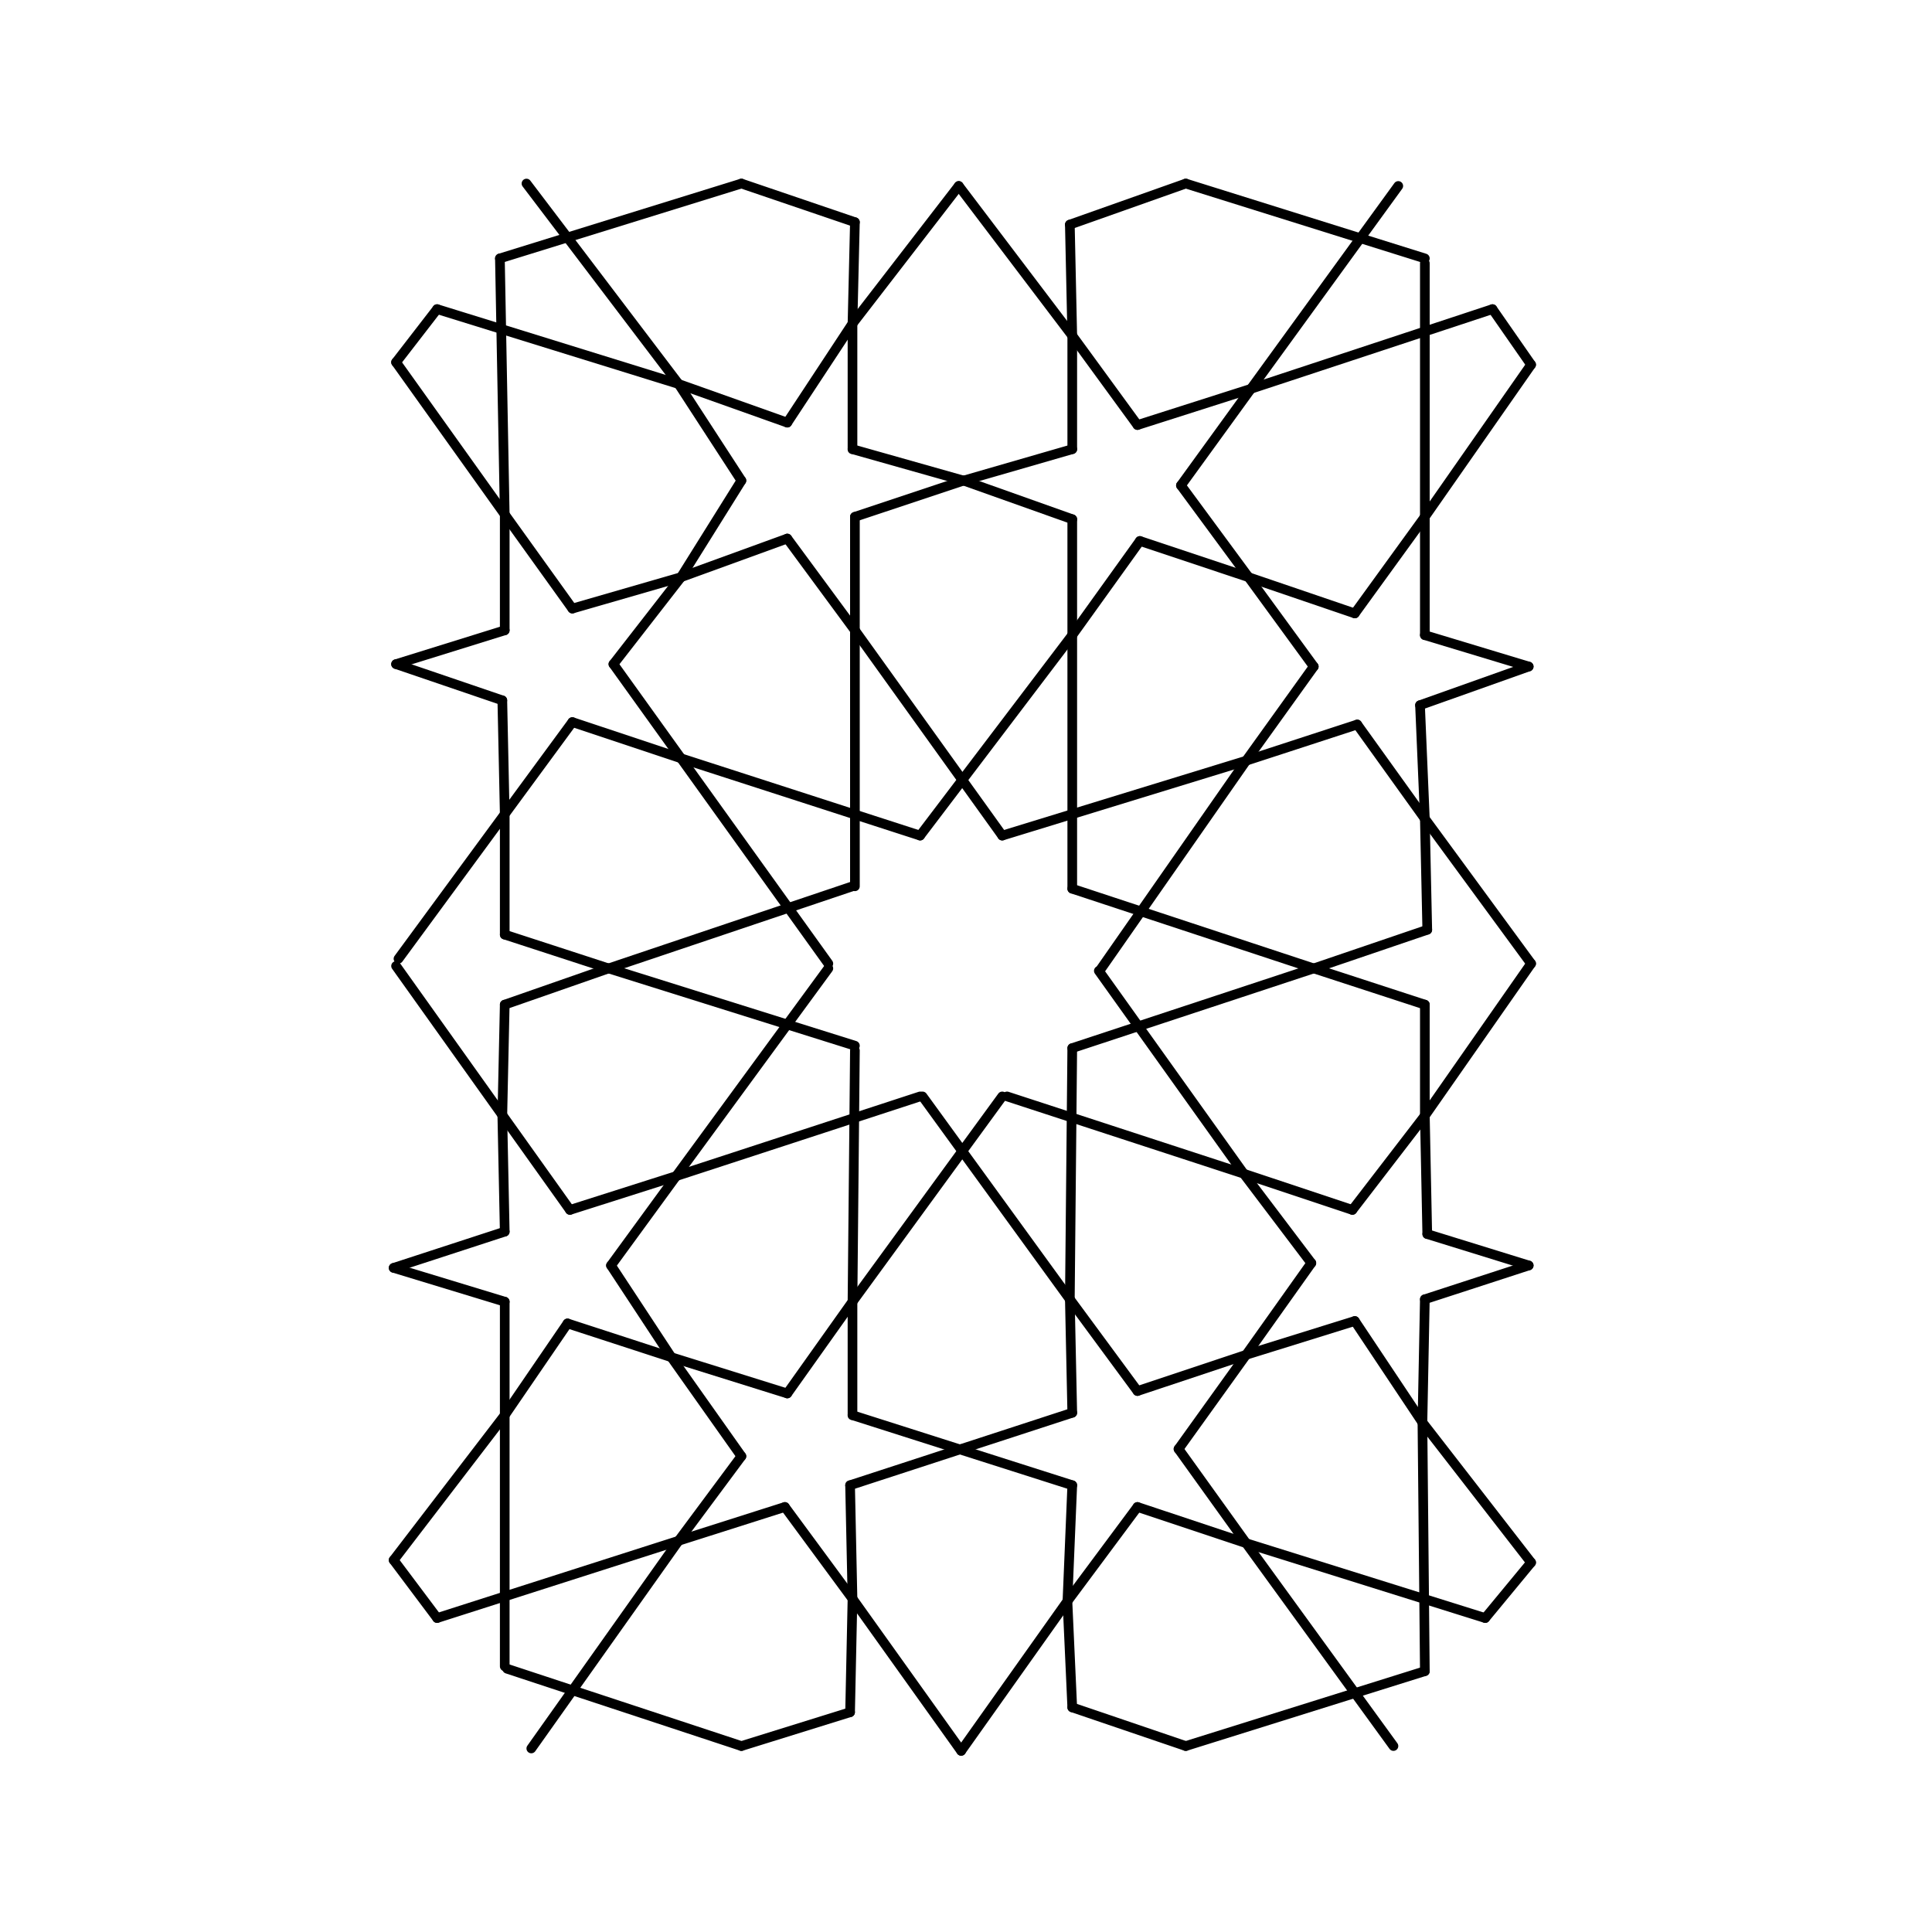 <?xml version="1.0" encoding="iso-8859-1"?>
<!-- Generator: Adobe Illustrator 23.0.1, SVG Export Plug-In . SVG Version: 6.00 Build 0)  -->
<svg version="1.1" id="pen" xmlns="http://www.w3.org/2000/svg" xmlns:xlink="http://www.w3.org/1999/xlink" x="0px" y="0px"
	 width="800px" height="800px" viewBox="0 0 800 800" style="enable-background:new 0 0 800 800;" xml:space="preserve">
<line style="fill:none;stroke:#000000;stroke-width:4;stroke-linecap:round;stroke-linejoin:bevel;stroke-miterlimit:10;" x1="354" y1="214" x2="399" y2="199"/>
<line style="fill:none;stroke:#000000;stroke-width:4;stroke-linecap:round;stroke-linejoin:bevel;stroke-miterlimit:10;" x1="444" y1="215" x2="399" y2="199"/>
<line style="fill:none;stroke:#000000;stroke-width:4;stroke-linecap:round;stroke-linejoin:bevel;stroke-miterlimit:10;" x1="444" y1="263" x2="444" y2="215"/>
<line style="fill:none;stroke:#000000;stroke-width:4;stroke-linecap:round;stroke-linejoin:bevel;stroke-miterlimit:10;" x1="381" y1="346" x2="444" y2="263"/>
<line style="fill:none;stroke:#000000;stroke-width:4;stroke-linecap:round;stroke-linejoin:bevel;stroke-miterlimit:10;" x1="354" y1="261" x2="415" y2="346"/>
<line style="fill:none;stroke:#000000;stroke-width:4;stroke-linecap:round;stroke-linejoin:bevel;stroke-miterlimit:10;" x1="354" y1="214" x2="354" y2="261"/>
<line style="fill:none;stroke:#000000;stroke-width:4;stroke-linecap:round;stroke-linejoin:bevel;stroke-miterlimit:10;" x1="472" y1="224" x2="444" y2="263"/>
<line style="fill:none;stroke:#000000;stroke-width:4;stroke-linecap:round;stroke-linejoin:bevel;stroke-miterlimit:10;" x1="517" y1="239" x2="472" y2="224"/>
<line style="fill:none;stroke:#000000;stroke-width:4;stroke-linecap:round;stroke-linejoin:bevel;stroke-miterlimit:10;" x1="544" y1="276" x2="517" y2="239"/>
<line style="fill:none;stroke:#000000;stroke-width:4;stroke-linecap:round;stroke-linejoin:bevel;stroke-miterlimit:10;" x1="516" y1="315" x2="544" y2="276"/>
<line style="fill:none;stroke:#000000;stroke-width:4;stroke-linecap:round;stroke-linejoin:bevel;stroke-miterlimit:10;" x1="415" y1="346" x2="516" y2="315"/>
<line style="fill:none;stroke:#000000;stroke-width:4;stroke-linecap:round;stroke-linejoin:bevel;stroke-miterlimit:10;" x1="444" y1="263" x2="444" y2="368"/>
<line style="fill:none;stroke:#000000;stroke-width:4;stroke-linecap:round;stroke-linejoin:bevel;stroke-miterlimit:10;" x1="562" y1="300" x2="516" y2="315"/>
<line style="fill:none;stroke:#000000;stroke-width:4;stroke-linecap:round;stroke-linejoin:bevel;stroke-miterlimit:10;" x1="590" y1="339" x2="562" y2="300"/>
<line style="fill:none;stroke:#000000;stroke-width:4;stroke-linecap:round;stroke-linejoin:bevel;stroke-miterlimit:10;" x1="591" y1="385" x2="590" y2="339"/>
<line style="fill:none;stroke:#000000;stroke-width:4;stroke-linecap:round;stroke-linejoin:bevel;stroke-miterlimit:10;" x1="544" y1="401" x2="591" y2="385"/>
<line style="fill:none;stroke:#000000;stroke-width:4;stroke-linecap:round;stroke-linejoin:bevel;stroke-miterlimit:10;" x1="444" y1="368" x2="544" y2="401"/>
<line style="fill:none;stroke:#000000;stroke-width:4;stroke-linecap:round;stroke-linejoin:bevel;stroke-miterlimit:10;" x1="516" y1="315" x2="456" y2="401"/>
<line style="fill:none;stroke:#000000;stroke-width:4;stroke-linecap:round;stroke-linejoin:bevel;stroke-miterlimit:10;" x1="444" y1="434" x2="544" y2="401"/>
<line style="fill:none;stroke:#000000;stroke-width:4;stroke-linecap:round;stroke-linejoin:bevel;stroke-miterlimit:10;" x1="590" y1="416" x2="544" y2="401"/>
<line style="fill:none;stroke:#000000;stroke-width:4;stroke-linecap:round;stroke-linejoin:bevel;stroke-miterlimit:10;" x1="590" y1="462" x2="590" y2="416"/>
<line style="fill:none;stroke:#000000;stroke-width:4;stroke-linecap:round;stroke-linejoin:bevel;stroke-miterlimit:10;" x1="560" y1="501" x2="590" y2="462"/>
<line style="fill:none;stroke:#000000;stroke-width:4;stroke-linecap:round;stroke-linejoin:bevel;stroke-miterlimit:10;" x1="515" y1="486" x2="560" y2="501"/>
<line style="fill:none;stroke:#000000;stroke-width:4;stroke-linecap:round;stroke-linejoin:bevel;stroke-miterlimit:10;" x1="455" y1="402" x2="515" y2="486"/>
<line style="fill:none;stroke:#000000;stroke-width:4;stroke-linecap:round;stroke-linejoin:bevel;stroke-miterlimit:10;" x1="417" y1="454" x2="515" y2="486"/>
<line style="fill:none;stroke:#000000;stroke-width:4;stroke-linecap:round;stroke-linejoin:bevel;stroke-miterlimit:10;" x1="443" y1="538" x2="444" y2="434"/>
<line style="fill:none;stroke:#000000;stroke-width:4;stroke-linecap:round;stroke-linejoin:bevel;stroke-miterlimit:10;" x1="471" y1="576" x2="443" y2="538"/>
<line style="fill:none;stroke:#000000;stroke-width:4;stroke-linecap:round;stroke-linejoin:bevel;stroke-miterlimit:10;" x1="516" y1="561" x2="471" y2="576"/>
<line style="fill:none;stroke:#000000;stroke-width:4;stroke-linecap:round;stroke-linejoin:bevel;stroke-miterlimit:10;" x1="543" y1="523" x2="516" y2="561"/>
<line style="fill:none;stroke:#000000;stroke-width:4;stroke-linecap:round;stroke-linejoin:bevel;stroke-miterlimit:10;" x1="515" y1="486" x2="543" y2="523"/>
<line style="fill:none;stroke:#000000;stroke-width:4;stroke-linecap:round;stroke-linejoin:bevel;stroke-miterlimit:10;" x1="443" y1="538" x2="444" y2="585"/>
<line style="fill:none;stroke:#000000;stroke-width:4;stroke-linecap:round;stroke-linejoin:bevel;stroke-miterlimit:10;" x1="398" y1="600" x2="444" y2="585"/>
<line style="fill:none;stroke:#000000;stroke-width:4;stroke-linecap:round;stroke-linejoin:bevel;stroke-miterlimit:10;" x1="353" y1="586" x2="444" y2="615"/>
<line style="fill:none;stroke:#000000;stroke-width:4;stroke-linecap:round;stroke-linejoin:bevel;stroke-miterlimit:10;" x1="353" y1="539" x2="353" y2="586"/>
<line style="fill:none;stroke:#000000;stroke-width:4;stroke-linecap:round;stroke-linejoin:bevel;stroke-miterlimit:10;" x1="415" y1="454" x2="353" y2="539"/>
<line style="fill:none;stroke:#000000;stroke-width:4;stroke-linecap:round;stroke-linejoin:bevel;stroke-miterlimit:10;" x1="443" y1="538" x2="382" y2="454"/>
<line style="fill:none;stroke:#000000;stroke-width:4;stroke-linecap:round;stroke-linejoin:bevel;stroke-miterlimit:10;" x1="354" y1="435" x2="353" y2="539"/>
<line style="fill:none;stroke:#000000;stroke-width:4;stroke-linecap:round;stroke-linejoin:bevel;stroke-miterlimit:10;" x1="326" y1="577" x2="353" y2="539"/>
<line style="fill:none;stroke:#000000;stroke-width:4;stroke-linecap:round;stroke-linejoin:bevel;stroke-miterlimit:10;" x1="278" y1="562" x2="326" y2="577"/>
<line style="fill:none;stroke:#000000;stroke-width:4;stroke-linecap:round;stroke-linejoin:bevel;stroke-miterlimit:10;" x1="253" y1="524" x2="278" y2="562"/>
<line style="fill:none;stroke:#000000;stroke-width:4;stroke-linecap:round;stroke-linejoin:bevel;stroke-miterlimit:10;" x1="280" y1="487" x2="253" y2="524"/>
<line style="fill:none;stroke:#000000;stroke-width:4;stroke-linecap:round;stroke-linejoin:bevel;stroke-miterlimit:10;" x1="381" y1="454" x2="280" y2="487"/>
<line style="fill:none;stroke:#000000;stroke-width:4;stroke-linecap:round;stroke-linejoin:bevel;stroke-miterlimit:10;" x1="252" y1="401" x2="354" y2="433"/>
<line style="fill:none;stroke:#000000;stroke-width:4;stroke-linecap:round;stroke-linejoin:bevel;stroke-miterlimit:10;" x1="280" y1="487" x2="343" y2="401"/>
<line style="fill:none;stroke:#000000;stroke-width:4;stroke-linecap:round;stroke-linejoin:bevel;stroke-miterlimit:10;" x1="236" y1="501" x2="280" y2="487"/>
<line style="fill:none;stroke:#000000;stroke-width:4;stroke-linecap:round;stroke-linejoin:bevel;stroke-miterlimit:10;" x1="164" y1="400" x2="236" y2="501"/>
<line style="fill:none;stroke:#000000;stroke-width:4;stroke-linecap:round;stroke-linejoin:bevel;stroke-miterlimit:10;" x1="209" y1="416" x2="208" y2="462"/>
<line style="fill:none;stroke:#000000;stroke-width:4;stroke-linecap:round;stroke-linejoin:bevel;stroke-miterlimit:10;" x1="252" y1="401" x2="209" y2="416"/>
<line style="fill:none;stroke:#000000;stroke-width:4;stroke-linecap:round;stroke-linejoin:bevel;stroke-miterlimit:10;" x1="209" y1="387" x2="252" y2="401"/>
<line style="fill:none;stroke:#000000;stroke-width:4;stroke-linecap:round;stroke-linejoin:bevel;stroke-miterlimit:10;" x1="209" y1="337" x2="209" y2="387"/>
<line style="fill:none;stroke:#000000;stroke-width:4;stroke-linecap:round;stroke-linejoin:bevel;stroke-miterlimit:10;" x1="237" y1="299" x2="165" y2="397"/>
<line style="fill:none;stroke:#000000;stroke-width:4;stroke-linecap:round;stroke-linejoin:bevel;stroke-miterlimit:10;" x1="282" y1="314" x2="237" y2="299"/>
<line style="fill:none;stroke:#000000;stroke-width:4;stroke-linecap:round;stroke-linejoin:bevel;stroke-miterlimit:10;" x1="343" y1="399" x2="282" y2="314"/>
<line style="fill:none;stroke:#000000;stroke-width:4;stroke-linecap:round;stroke-linejoin:bevel;stroke-miterlimit:10;" x1="252" y1="401" x2="353" y2="367"/>
<line style="fill:none;stroke:#000000;stroke-width:4;stroke-linecap:round;stroke-linejoin:bevel;stroke-miterlimit:10;" x1="381" y1="346" x2="282" y2="314"/>
<line style="fill:none;stroke:#000000;stroke-width:4;stroke-linecap:round;stroke-linejoin:bevel;stroke-miterlimit:10;" x1="254" y1="275" x2="282" y2="314"/>
<line style="fill:none;stroke:#000000;stroke-width:4;stroke-linecap:round;stroke-linejoin:bevel;stroke-miterlimit:10;" x1="282" y1="239" x2="254" y2="275"/>
<line style="fill:none;stroke:#000000;stroke-width:4;stroke-linecap:round;stroke-linejoin:bevel;stroke-miterlimit:10;" x1="326" y1="223" x2="282" y2="239"/>
<line style="fill:none;stroke:#000000;stroke-width:4;stroke-linecap:round;stroke-linejoin:bevel;stroke-miterlimit:10;" x1="354" y1="261" x2="326" y2="223"/>
<line style="fill:none;stroke:#000000;stroke-width:4;stroke-linecap:round;stroke-linejoin:bevel;stroke-miterlimit:10;" x1="354" y1="367" x2="354" y2="261"/>
<line style="fill:none;stroke:#000000;stroke-width:4;stroke-linecap:round;stroke-linejoin:bevel;stroke-miterlimit:10;" x1="353" y1="186" x2="353" y2="134"/>
<line style="fill:none;stroke:#000000;stroke-width:4;stroke-linecap:round;stroke-linejoin:bevel;stroke-miterlimit:10;" x1="397" y1="77" x2="353" y2="134"/>
<line style="fill:none;stroke:#000000;stroke-width:4;stroke-linecap:round;stroke-linejoin:bevel;stroke-miterlimit:10;" x1="444" y1="139" x2="397" y2="77"/>
<line style="fill:none;stroke:#000000;stroke-width:4;stroke-linecap:round;stroke-linejoin:bevel;stroke-miterlimit:10;" x1="444" y1="186" x2="444" y2="139"/>
<line style="fill:none;stroke:#000000;stroke-width:4;stroke-linecap:round;stroke-linejoin:bevel;stroke-miterlimit:10;" x1="399" y1="199" x2="444" y2="186"/>
<line style="fill:none;stroke:#000000;stroke-width:4;stroke-linecap:round;stroke-linejoin:bevel;stroke-miterlimit:10;" x1="353" y1="186" x2="399" y2="199"/>
<line style="fill:none;stroke:#000000;stroke-width:4;stroke-linecap:round;stroke-linejoin:bevel;stroke-miterlimit:10;" x1="444" y1="139" x2="443" y2="93"/>
<line style="fill:none;stroke:#000000;stroke-width:4;stroke-linecap:round;stroke-linejoin:bevel;stroke-miterlimit:10;" x1="491" y1="76" x2="443" y2="93"/>
<line style="fill:none;stroke:#000000;stroke-width:4;stroke-linecap:round;stroke-linejoin:bevel;stroke-miterlimit:10;" x1="590" y1="107" x2="491" y2="76"/>
<line style="fill:none;stroke:#000000;stroke-width:4;stroke-linecap:round;stroke-linejoin:bevel;stroke-miterlimit:10;" x1="518" y1="161" x2="579" y2="77"/>
<line style="fill:none;stroke:#000000;stroke-width:4;stroke-linecap:round;stroke-linejoin:bevel;stroke-miterlimit:10;" x1="471" y1="176" x2="518" y2="161"/>
<line style="fill:none;stroke:#000000;stroke-width:4;stroke-linecap:round;stroke-linejoin:bevel;stroke-miterlimit:10;" x1="444" y1="139" x2="471" y2="176"/>
<line style="fill:none;stroke:#000000;stroke-width:4;stroke-linecap:round;stroke-linejoin:bevel;stroke-miterlimit:10;" x1="489" y1="201" x2="518" y2="161"/>
<line style="fill:none;stroke:#000000;stroke-width:4;stroke-linecap:round;stroke-linejoin:bevel;stroke-miterlimit:10;" x1="618" y1="128" x2="518" y2="161"/>
<line style="fill:none;stroke:#000000;stroke-width:4;stroke-linecap:round;stroke-linejoin:bevel;stroke-miterlimit:10;" x1="590" y1="214" x2="590" y2="109"/>
<line style="fill:none;stroke:#000000;stroke-width:4;stroke-linecap:round;stroke-linejoin:bevel;stroke-miterlimit:10;" x1="561" y1="254" x2="590" y2="214"/>
<line style="fill:none;stroke:#000000;stroke-width:4;stroke-linecap:round;stroke-linejoin:bevel;stroke-miterlimit:10;" x1="517" y1="239" x2="561" y2="254"/>
<line style="fill:none;stroke:#000000;stroke-width:4;stroke-linecap:round;stroke-linejoin:bevel;stroke-miterlimit:10;" x1="489" y1="201" x2="517" y2="239"/>
<line style="fill:none;stroke:#000000;stroke-width:4;stroke-linecap:round;stroke-linejoin:bevel;stroke-miterlimit:10;" x1="590" y1="263" x2="590" y2="214"/>
<line style="fill:none;stroke:#000000;stroke-width:4;stroke-linecap:round;stroke-linejoin:bevel;stroke-miterlimit:10;" x1="634" y1="151" x2="590" y2="214"/>
<line style="fill:none;stroke:#000000;stroke-width:4;stroke-linecap:round;stroke-linejoin:bevel;stroke-miterlimit:10;" x1="633" y1="276" x2="590" y2="263"/>
<line style="fill:none;stroke:#000000;stroke-width:4;stroke-linecap:round;stroke-linejoin:bevel;stroke-miterlimit:10;" x1="588" y1="292" x2="633" y2="276"/>
<line style="fill:none;stroke:#000000;stroke-width:4;stroke-linecap:round;stroke-linejoin:bevel;stroke-miterlimit:10;" x1="590" y1="339" x2="588" y2="292"/>
<line style="fill:none;stroke:#000000;stroke-width:4;stroke-linecap:round;stroke-linejoin:bevel;stroke-miterlimit:10;" x1="634" y1="399" x2="590" y2="339"/>
<line style="fill:none;stroke:#000000;stroke-width:4;stroke-linecap:round;stroke-linejoin:bevel;stroke-miterlimit:10;" x1="590" y1="462" x2="634" y2="399"/>
<line style="fill:none;stroke:#000000;stroke-width:4;stroke-linecap:round;stroke-linejoin:bevel;stroke-miterlimit:10;" x1="591" y1="511" x2="590" y2="462"/>
<line style="fill:none;stroke:#000000;stroke-width:4;stroke-linecap:round;stroke-linejoin:bevel;stroke-miterlimit:10;" x1="633" y1="524" x2="591" y2="511"/>
<line style="fill:none;stroke:#000000;stroke-width:4;stroke-linecap:round;stroke-linejoin:bevel;stroke-miterlimit:10;" x1="590" y1="538" x2="633" y2="524"/>
<line style="fill:none;stroke:#000000;stroke-width:4;stroke-linecap:round;stroke-linejoin:bevel;stroke-miterlimit:10;" x1="589" y1="589" x2="590" y2="538"/>
<line style="fill:none;stroke:#000000;stroke-width:4;stroke-linecap:round;stroke-linejoin:bevel;stroke-miterlimit:10;" x1="634" y1="647" x2="589" y2="589"/>
<line style="fill:none;stroke:#000000;stroke-width:4;stroke-linecap:round;stroke-linejoin:bevel;stroke-miterlimit:10;" x1="516" y1="561" x2="561" y2="547"/>
<line style="fill:none;stroke:#000000;stroke-width:4;stroke-linecap:round;stroke-linejoin:bevel;stroke-miterlimit:10;" x1="589" y1="589" x2="561" y2="547"/>
<line style="fill:none;stroke:#000000;stroke-width:4;stroke-linecap:round;stroke-linejoin:bevel;stroke-miterlimit:10;" x1="590" y1="692" x2="589" y2="589"/>
<line style="fill:none;stroke:#000000;stroke-width:4;stroke-linecap:round;stroke-linejoin:bevel;stroke-miterlimit:10;" x1="516" y1="639" x2="615" y2="670"/>
<line style="fill:none;stroke:#000000;stroke-width:4;stroke-linecap:round;stroke-linejoin:bevel;stroke-miterlimit:10;" x1="488" y1="600" x2="516" y2="639"/>
<line style="fill:none;stroke:#000000;stroke-width:4;stroke-linecap:round;stroke-linejoin:bevel;stroke-miterlimit:10;" x1="516" y1="561" x2="488" y2="600"/>
<line style="fill:none;stroke:#000000;stroke-width:4;stroke-linecap:round;stroke-linejoin:bevel;stroke-miterlimit:10;" x1="471" y1="624" x2="516" y2="639"/>
<line style="fill:none;stroke:#000000;stroke-width:4;stroke-linecap:round;stroke-linejoin:bevel;stroke-miterlimit:10;" x1="442" y1="663" x2="471" y2="624"/>
<line style="fill:none;stroke:#000000;stroke-width:4;stroke-linecap:round;stroke-linejoin:bevel;stroke-miterlimit:10;" x1="444" y1="707" x2="442" y2="663"/>
<line style="fill:none;stroke:#000000;stroke-width:4;stroke-linecap:round;stroke-linejoin:bevel;stroke-miterlimit:10;" x1="491" y1="723" x2="444" y2="707"/>
<line style="fill:none;stroke:#000000;stroke-width:4;stroke-linecap:round;stroke-linejoin:bevel;stroke-miterlimit:10;" x1="590" y1="692" x2="491" y2="723"/>
<line style="fill:none;stroke:#000000;stroke-width:4;stroke-linecap:round;stroke-linejoin:bevel;stroke-miterlimit:10;" x1="516" y1="639" x2="577" y2="723"/>
<line style="fill:none;stroke:#000000;stroke-width:4;stroke-linecap:round;stroke-linejoin:bevel;stroke-miterlimit:10;" x1="444" y1="615" x2="442" y2="663"/>
<line style="fill:none;stroke:#000000;stroke-width:4;stroke-linecap:round;stroke-linejoin:bevel;stroke-miterlimit:10;" x1="398" y1="725" x2="442" y2="663"/>
<line style="fill:none;stroke:#000000;stroke-width:4;stroke-linecap:round;stroke-linejoin:bevel;stroke-miterlimit:10;" x1="353" y1="662" x2="398" y2="725"/>
<line style="fill:none;stroke:#000000;stroke-width:4;stroke-linecap:round;stroke-linejoin:bevel;stroke-miterlimit:10;" x1="352" y1="615" x2="353" y2="662"/>
<line style="fill:none;stroke:#000000;stroke-width:4;stroke-linecap:round;stroke-linejoin:bevel;stroke-miterlimit:10;" x1="398" y1="600" x2="352" y2="615"/>
<line style="fill:none;stroke:#000000;stroke-width:4;stroke-linecap:round;stroke-linejoin:bevel;stroke-miterlimit:10;" x1="281" y1="638" x2="325" y2="624"/>
<line style="fill:none;stroke:#000000;stroke-width:4;stroke-linecap:round;stroke-linejoin:bevel;stroke-miterlimit:10;" x1="353" y1="662" x2="325" y2="624"/>
<line style="fill:none;stroke:#000000;stroke-width:4;stroke-linecap:round;stroke-linejoin:bevel;stroke-miterlimit:10;" x1="352" y1="709" x2="353" y2="662"/>
<line style="fill:none;stroke:#000000;stroke-width:4;stroke-linecap:round;stroke-linejoin:bevel;stroke-miterlimit:10;" x1="307" y1="723" x2="352" y2="709"/>
<line style="fill:none;stroke:#000000;stroke-width:4;stroke-linecap:round;stroke-linejoin:bevel;stroke-miterlimit:10;" x1="210" y1="691" x2="307" y2="723"/>
<line style="fill:none;stroke:#000000;stroke-width:4;stroke-linecap:round;stroke-linejoin:bevel;stroke-miterlimit:10;" x1="281" y1="638" x2="220" y2="724"/>
<line style="fill:none;stroke:#000000;stroke-width:4;stroke-linecap:round;stroke-linejoin:bevel;stroke-miterlimit:10;" x1="307" y1="603" x2="281" y2="638"/>
<line style="fill:none;stroke:#000000;stroke-width:4;stroke-linecap:round;stroke-linejoin:bevel;stroke-miterlimit:10;" x1="278" y1="562" x2="307" y2="603"/>
<line style="fill:none;stroke:#000000;stroke-width:4;stroke-linecap:round;stroke-linejoin:bevel;stroke-miterlimit:10;" x1="235" y1="548" x2="278" y2="562"/>
<line style="fill:none;stroke:#000000;stroke-width:4;stroke-linecap:round;stroke-linejoin:bevel;stroke-miterlimit:10;" x1="209" y1="586" x2="235" y2="548"/>
<line style="fill:none;stroke:#000000;stroke-width:4;stroke-linecap:round;stroke-linejoin:bevel;stroke-miterlimit:10;" x1="209" y1="690" x2="209" y2="586"/>
<line style="fill:none;stroke:#000000;stroke-width:4;stroke-linecap:round;stroke-linejoin:bevel;stroke-miterlimit:10;" x1="281" y1="638" x2="181" y2="670"/>
<line style="fill:none;stroke:#000000;stroke-width:4;stroke-linecap:round;stroke-linejoin:bevel;stroke-miterlimit:10;" x1="163" y1="646" x2="209" y2="586"/>
<line style="fill:none;stroke:#000000;stroke-width:4;stroke-linecap:round;stroke-linejoin:bevel;stroke-miterlimit:10;" x1="209" y1="539" x2="209" y2="586"/>
<line style="fill:none;stroke:#000000;stroke-width:4;stroke-linecap:round;stroke-linejoin:bevel;stroke-miterlimit:10;" x1="163" y1="525" x2="209" y2="539"/>
<line style="fill:none;stroke:#000000;stroke-width:4;stroke-linecap:round;stroke-linejoin:bevel;stroke-miterlimit:10;" x1="209" y1="510" x2="163" y2="525"/>
<line style="fill:none;stroke:#000000;stroke-width:4;stroke-linecap:round;stroke-linejoin:bevel;stroke-miterlimit:10;" x1="208" y1="462" x2="209" y2="510"/>
<line style="fill:none;stroke:#000000;stroke-width:4;stroke-linecap:round;stroke-linejoin:bevel;stroke-miterlimit:10;" x1="208" y1="290" x2="209" y2="337"/>
<line style="fill:none;stroke:#000000;stroke-width:4;stroke-linecap:round;stroke-linejoin:bevel;stroke-miterlimit:10;" x1="164" y1="275" x2="208" y2="290"/>
<line style="fill:none;stroke:#000000;stroke-width:4;stroke-linecap:round;stroke-linejoin:bevel;stroke-miterlimit:10;" x1="209" y1="261" x2="164" y2="275"/>
<line style="fill:none;stroke:#000000;stroke-width:4;stroke-linecap:round;stroke-linejoin:bevel;stroke-miterlimit:10;" x1="209" y1="213" x2="209" y2="261"/>
<line style="fill:none;stroke:#000000;stroke-width:4;stroke-linecap:round;stroke-linejoin:bevel;stroke-miterlimit:10;" x1="164" y1="150" x2="209" y2="213"/>
<line style="fill:none;stroke:#000000;stroke-width:4;stroke-linecap:round;stroke-linejoin:bevel;stroke-miterlimit:10;" x1="207" y1="107" x2="209" y2="213"/>
<line style="fill:none;stroke:#000000;stroke-width:4;stroke-linecap:round;stroke-linejoin:bevel;stroke-miterlimit:10;" x1="281" y1="159" x2="181" y2="128"/>
<line style="fill:none;stroke:#000000;stroke-width:4;stroke-linecap:round;stroke-linejoin:bevel;stroke-miterlimit:10;" x1="307" y1="199" x2="281" y2="159"/>
<line style="fill:none;stroke:#000000;stroke-width:4;stroke-linecap:round;stroke-linejoin:bevel;stroke-miterlimit:10;" x1="282" y1="239" x2="307" y2="199"/>
<line style="fill:none;stroke:#000000;stroke-width:4;stroke-linecap:round;stroke-linejoin:bevel;stroke-miterlimit:10;" x1="237" y1="252" x2="282" y2="239"/>
<line style="fill:none;stroke:#000000;stroke-width:4;stroke-linecap:round;stroke-linejoin:bevel;stroke-miterlimit:10;" x1="209" y1="213" x2="237" y2="252"/>
<line style="fill:none;stroke:#000000;stroke-width:4;stroke-linecap:round;stroke-linejoin:bevel;stroke-miterlimit:10;" x1="326" y1="175" x2="281" y2="159"/>
<line style="fill:none;stroke:#000000;stroke-width:4;stroke-linecap:round;stroke-linejoin:bevel;stroke-miterlimit:10;" x1="353" y1="134" x2="326" y2="175"/>
<line style="fill:none;stroke:#000000;stroke-width:4;stroke-linecap:round;stroke-linejoin:bevel;stroke-miterlimit:10;" x1="218" y1="76" x2="281" y2="159"/>
<line style="fill:none;stroke:#000000;stroke-width:4;stroke-linecap:round;stroke-linejoin:bevel;stroke-miterlimit:10;" x1="307" y1="76" x2="207" y2="107"/>
<line style="fill:none;stroke:#000000;stroke-width:4;stroke-linecap:round;stroke-linejoin:bevel;stroke-miterlimit:10;" x1="354" y1="92" x2="307" y2="76"/>
<line style="fill:none;stroke:#000000;stroke-width:4;stroke-linecap:round;stroke-linejoin:bevel;stroke-miterlimit:10;" x1="353" y1="134" x2="354" y2="92"/>
<line style="fill:none;stroke:#000000;stroke-width:4;stroke-linecap:round;stroke-linejoin:bevel;stroke-miterlimit:10;" x1="164" y1="150" x2="181" y2="128"/>
<line style="fill:none;stroke:#000000;stroke-width:4;stroke-linecap:round;stroke-linejoin:bevel;stroke-miterlimit:10;" x1="163" y1="646" x2="181" y2="670"/>
<line style="fill:none;stroke:#000000;stroke-width:4;stroke-linecap:round;stroke-linejoin:bevel;stroke-miterlimit:10;" x1="634" y1="647" x2="615" y2="670"/>
<line style="fill:none;stroke:#000000;stroke-width:4;stroke-linecap:round;stroke-linejoin:bevel;stroke-miterlimit:10;" x1="634" y1="151" x2="618" y2="128"/>
</svg>
